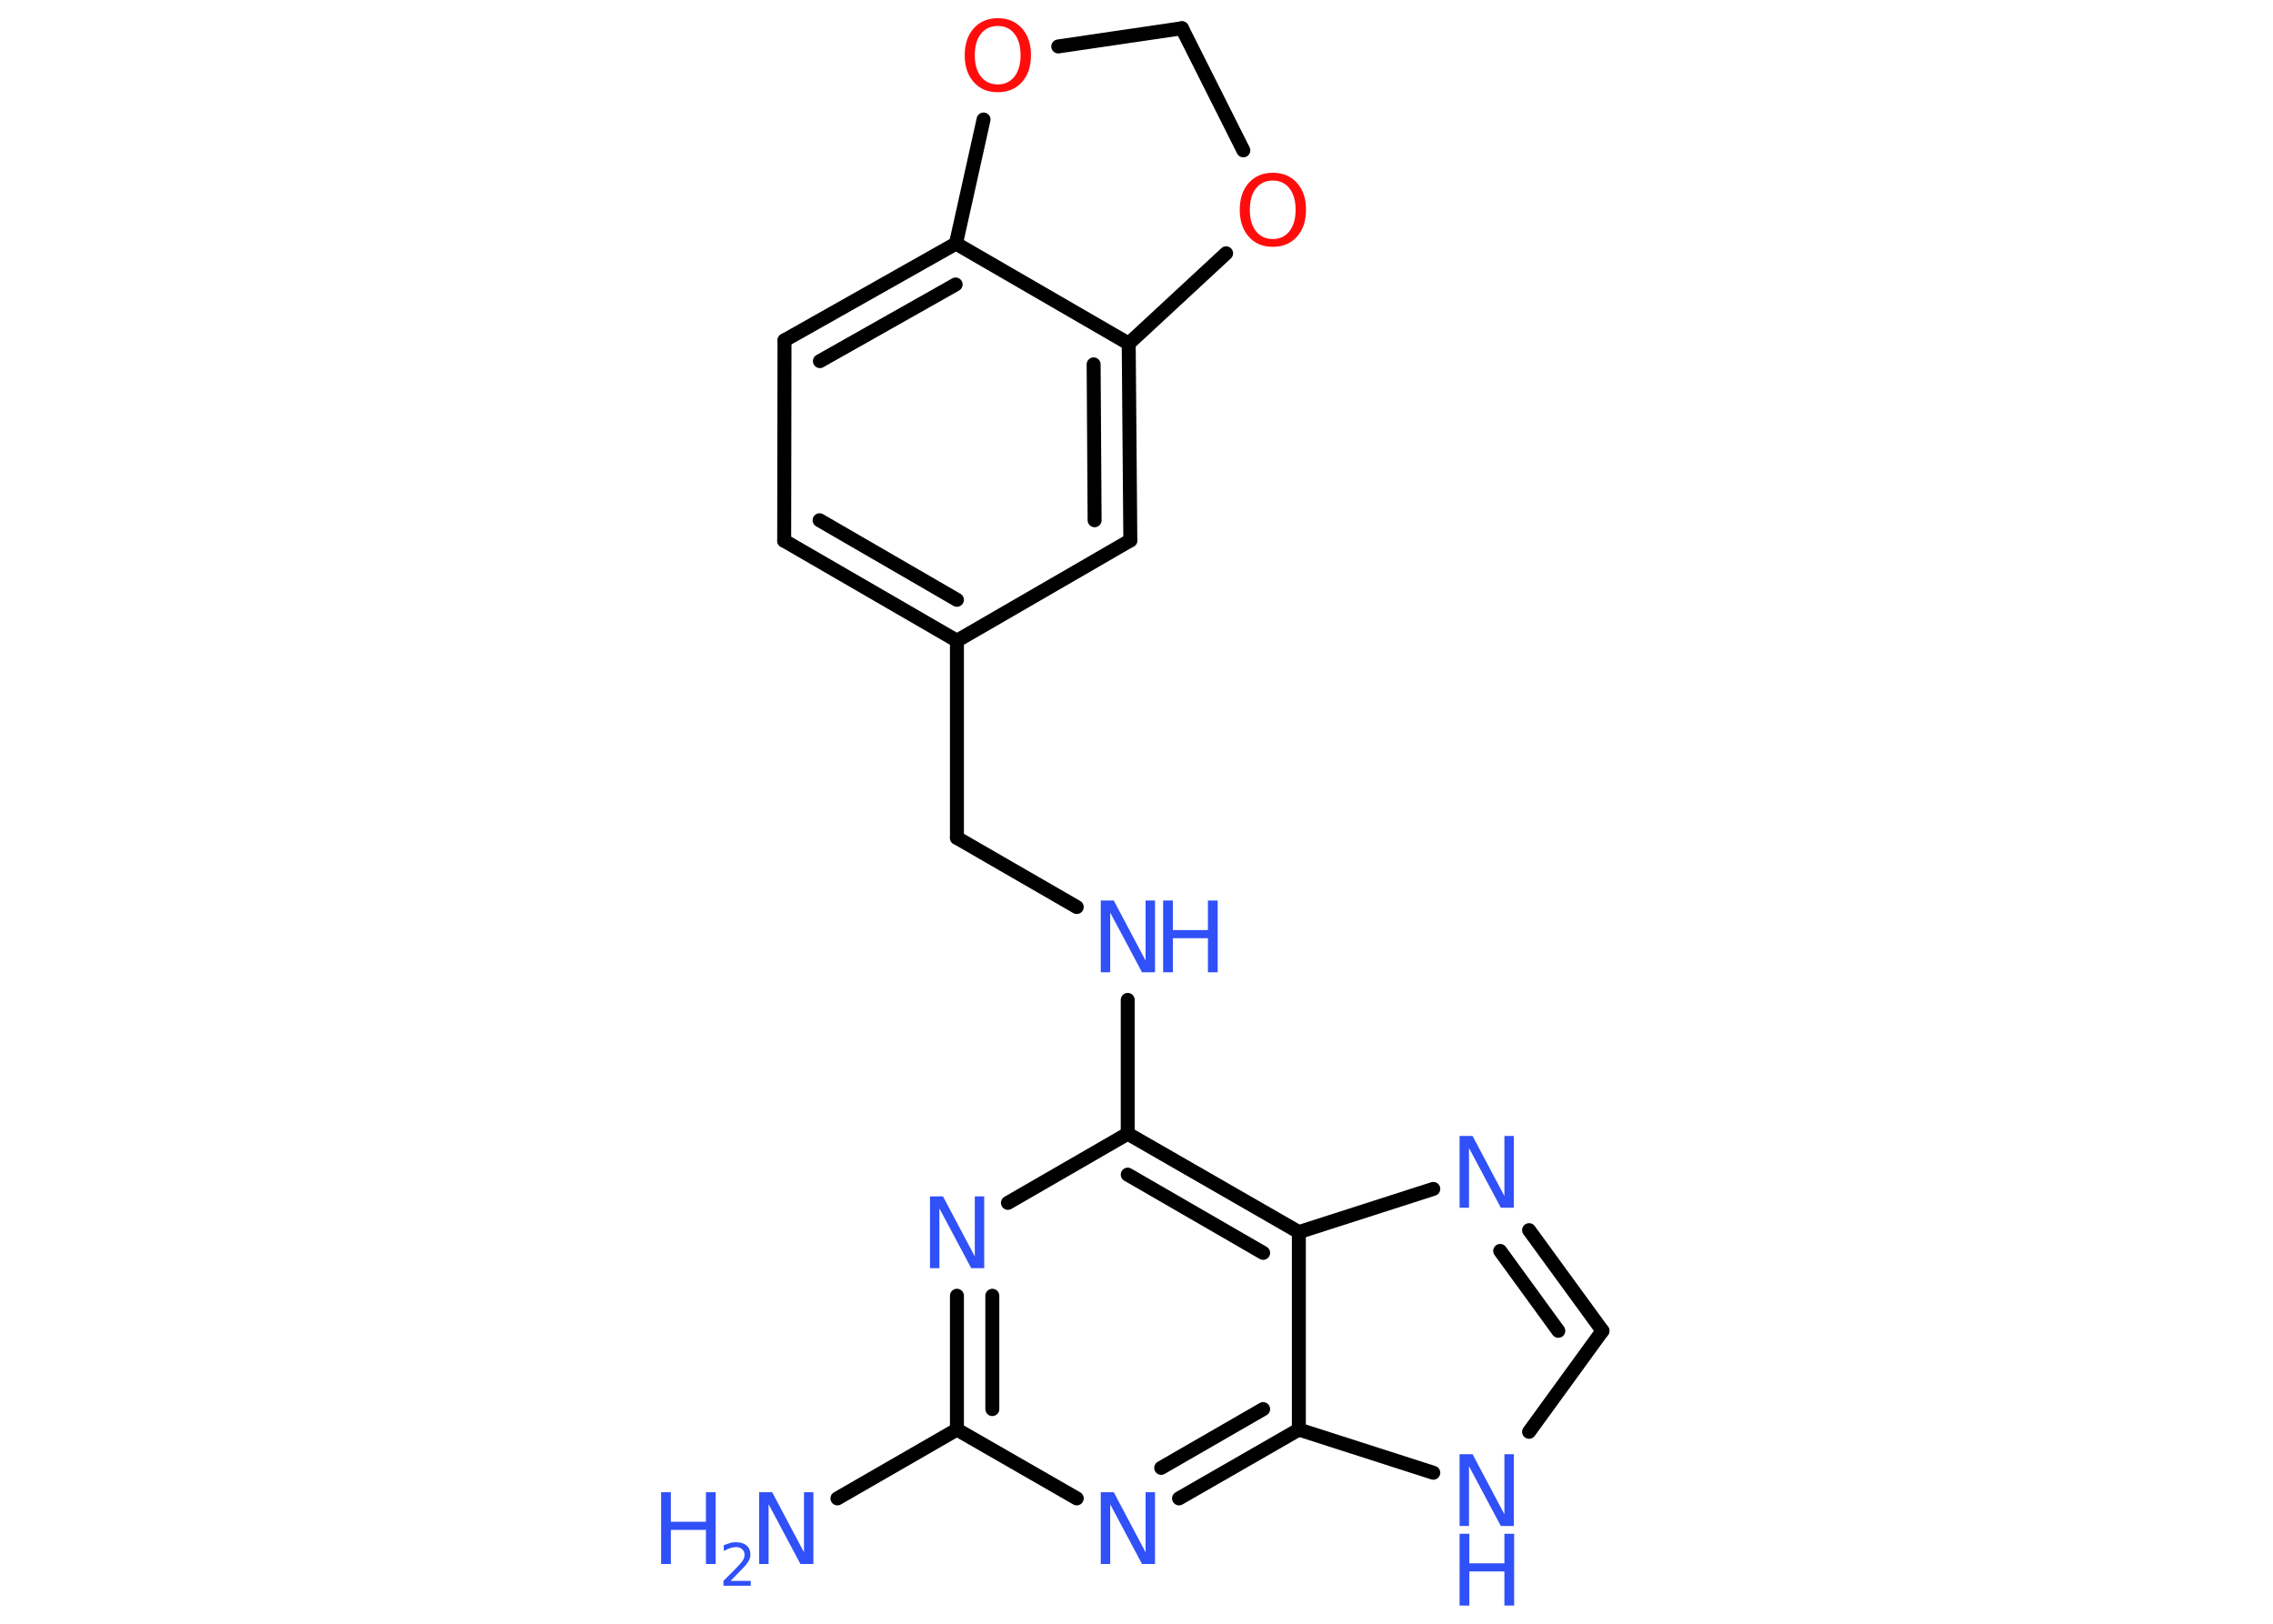 <?xml version='1.0' encoding='UTF-8'?>
<!DOCTYPE svg PUBLIC "-//W3C//DTD SVG 1.1//EN" "http://www.w3.org/Graphics/SVG/1.1/DTD/svg11.dtd">
<svg version='1.2' xmlns='http://www.w3.org/2000/svg' xmlns:xlink='http://www.w3.org/1999/xlink' width='70.0mm' height='50.0mm' viewBox='0 0 70.0 50.0'>
  <desc>Generated by the Chemistry Development Kit (http://github.com/cdk)</desc>
  <g stroke-linecap='round' stroke-linejoin='round' stroke='#000000' stroke-width='.43' fill='#3050F8'>
    <rect x='.0' y='.0' width='70.0' height='50.0' fill='#FFFFFF' stroke='none'/>
    <g id='mol1' class='mol'>
      <line id='mol1bnd1' class='bond' x1='25.79' y1='46.14' x2='29.47' y2='44.02'/>
      <g id='mol1bnd2' class='bond'>
        <line x1='29.47' y1='39.9' x2='29.47' y2='44.02'/>
        <line x1='30.56' y1='39.9' x2='30.56' y2='43.39'/>
      </g>
      <line id='mol1bnd3' class='bond' x1='31.04' y1='37.04' x2='34.73' y2='34.91'/>
      <line id='mol1bnd4' class='bond' x1='34.73' y1='34.91' x2='34.73' y2='30.79'/>
      <line id='mol1bnd5' class='bond' x1='33.16' y1='27.93' x2='29.47' y2='25.8'/>
      <line id='mol1bnd6' class='bond' x1='29.47' y1='25.8' x2='29.47' y2='19.73'/>
      <g id='mol1bnd7' class='bond'>
        <line x1='24.15' y1='16.65' x2='29.47' y2='19.73'/>
        <line x1='25.24' y1='16.02' x2='29.47' y2='18.47'/>
      </g>
      <line id='mol1bnd8' class='bond' x1='24.15' y1='16.65' x2='24.16' y2='10.48'/>
      <g id='mol1bnd9' class='bond'>
        <line x1='29.44' y1='7.5' x2='24.16' y2='10.48'/>
        <line x1='29.43' y1='8.76' x2='25.25' y2='11.12'/>
      </g>
      <line id='mol1bnd10' class='bond' x1='29.44' y1='7.5' x2='34.76' y2='10.58'/>
      <g id='mol1bnd11' class='bond'>
        <line x1='34.81' y1='16.64' x2='34.76' y2='10.58'/>
        <line x1='33.71' y1='16.02' x2='33.68' y2='11.22'/>
      </g>
      <line id='mol1bnd12' class='bond' x1='29.47' y1='19.73' x2='34.81' y2='16.64'/>
      <line id='mol1bnd13' class='bond' x1='34.76' y1='10.58' x2='37.76' y2='7.8'/>
      <line id='mol1bnd14' class='bond' x1='38.29' y1='4.63' x2='36.4' y2='.87'/>
      <line id='mol1bnd15' class='bond' x1='36.4' y1='.87' x2='32.59' y2='1.43'/>
      <line id='mol1bnd16' class='bond' x1='29.44' y1='7.5' x2='30.29' y2='3.68'/>
      <g id='mol1bnd17' class='bond'>
        <line x1='40.0' y1='37.94' x2='34.73' y2='34.91'/>
        <line x1='38.9' y1='38.58' x2='34.73' y2='36.17'/>
      </g>
      <line id='mol1bnd18' class='bond' x1='40.0' y1='37.94' x2='44.14' y2='36.61'/>
      <g id='mol1bnd19' class='bond'>
        <line x1='49.35' y1='40.98' x2='47.09' y2='37.88'/>
        <line x1='47.99' y1='40.98' x2='46.2' y2='38.52'/>
      </g>
      <line id='mol1bnd20' class='bond' x1='49.35' y1='40.98' x2='47.09' y2='44.09'/>
      <line id='mol1bnd21' class='bond' x1='44.14' y1='45.35' x2='40.0' y2='44.02'/>
      <line id='mol1bnd22' class='bond' x1='40.0' y1='37.94' x2='40.0' y2='44.02'/>
      <g id='mol1bnd23' class='bond'>
        <line x1='36.31' y1='46.14' x2='40.0' y2='44.02'/>
        <line x1='35.76' y1='45.2' x2='38.9' y2='43.39'/>
      </g>
      <line id='mol1bnd24' class='bond' x1='29.47' y1='44.02' x2='33.16' y2='46.14'/>
      <g id='mol1atm1' class='atom'>
        <path d='M23.38 45.95h.4l.98 1.85v-1.85h.29v2.21h-.4l-.98 -1.84v1.84h-.29v-2.21z' stroke='none'/>
        <path d='M20.36 45.95h.3v.91h1.08v-.91h.3v2.21h-.3v-1.05h-1.08v1.05h-.3v-2.21z' stroke='none'/>
        <path d='M22.5 48.68h.62v.15h-.84v-.15q.1 -.1 .28 -.28q.18 -.18 .22 -.23q.09 -.1 .12 -.16q.03 -.07 .03 -.13q.0 -.11 -.07 -.17q-.07 -.07 -.19 -.07q-.09 .0 -.18 .03q-.09 .03 -.2 .09v-.18q.11 -.04 .2 -.07q.09 -.02 .17 -.02q.21 .0 .33 .1q.12 .1 .12 .28q.0 .08 -.03 .15q-.03 .07 -.11 .17q-.02 .03 -.14 .15q-.12 .12 -.33 .34z' stroke='none'/>
      </g>
      <path id='mol1atm3' class='atom' d='M28.64 36.84h.4l.98 1.85v-1.85h.29v2.21h-.4l-.98 -1.84v1.84h-.29v-2.21z' stroke='none'/>
      <g id='mol1atm5' class='atom'>
        <path d='M33.9 27.73h.4l.98 1.85v-1.85h.29v2.21h-.4l-.98 -1.84v1.84h-.29v-2.21z' stroke='none'/>
        <path d='M35.82 27.73h.3v.91h1.08v-.91h.3v2.21h-.3v-1.05h-1.08v1.05h-.3v-2.21z' stroke='none'/>
      </g>
      <path id='mol1atm13' class='atom' d='M39.2 5.56q-.33 .0 -.52 .24q-.19 .24 -.19 .66q.0 .42 .19 .66q.19 .24 .52 .24q.32 .0 .51 -.24q.19 -.24 .19 -.66q.0 -.42 -.19 -.66q-.19 -.24 -.51 -.24zM39.2 5.32q.46 .0 .74 .31q.28 .31 .28 .83q.0 .52 -.28 .83q-.28 .31 -.74 .31q-.47 .0 -.74 -.31q-.28 -.31 -.28 -.83q.0 -.52 .28 -.83q.28 -.31 .74 -.31z' stroke='none' fill='#FF0D0D'/>
      <path id='mol1atm15' class='atom' d='M30.73 .8q-.33 .0 -.52 .24q-.19 .24 -.19 .66q.0 .42 .19 .66q.19 .24 .52 .24q.32 .0 .51 -.24q.19 -.24 .19 -.66q.0 -.42 -.19 -.66q-.19 -.24 -.51 -.24zM30.73 .56q.46 .0 .74 .31q.28 .31 .28 .83q.0 .52 -.28 .83q-.28 .31 -.74 .31q-.47 .0 -.74 -.31q-.28 -.31 -.28 -.83q.0 -.52 .28 -.83q.28 -.31 .74 -.31z' stroke='none' fill='#FF0D0D'/>
      <path id='mol1atm17' class='atom' d='M44.95 34.98h.4l.98 1.85v-1.85h.29v2.21h-.4l-.98 -1.84v1.84h-.29v-2.21z' stroke='none'/>
      <g id='mol1atm19' class='atom'>
        <path d='M44.95 44.78h.4l.98 1.85v-1.85h.29v2.21h-.4l-.98 -1.84v1.84h-.29v-2.21z' stroke='none'/>
        <path d='M44.95 47.23h.3v.91h1.08v-.91h.3v2.21h-.3v-1.05h-1.08v1.05h-.3v-2.21z' stroke='none'/>
      </g>
      <path id='mol1atm21' class='atom' d='M33.9 45.95h.4l.98 1.85v-1.85h.29v2.21h-.4l-.98 -1.84v1.84h-.29v-2.21z' stroke='none'/>
    </g>
  </g>
</svg>
